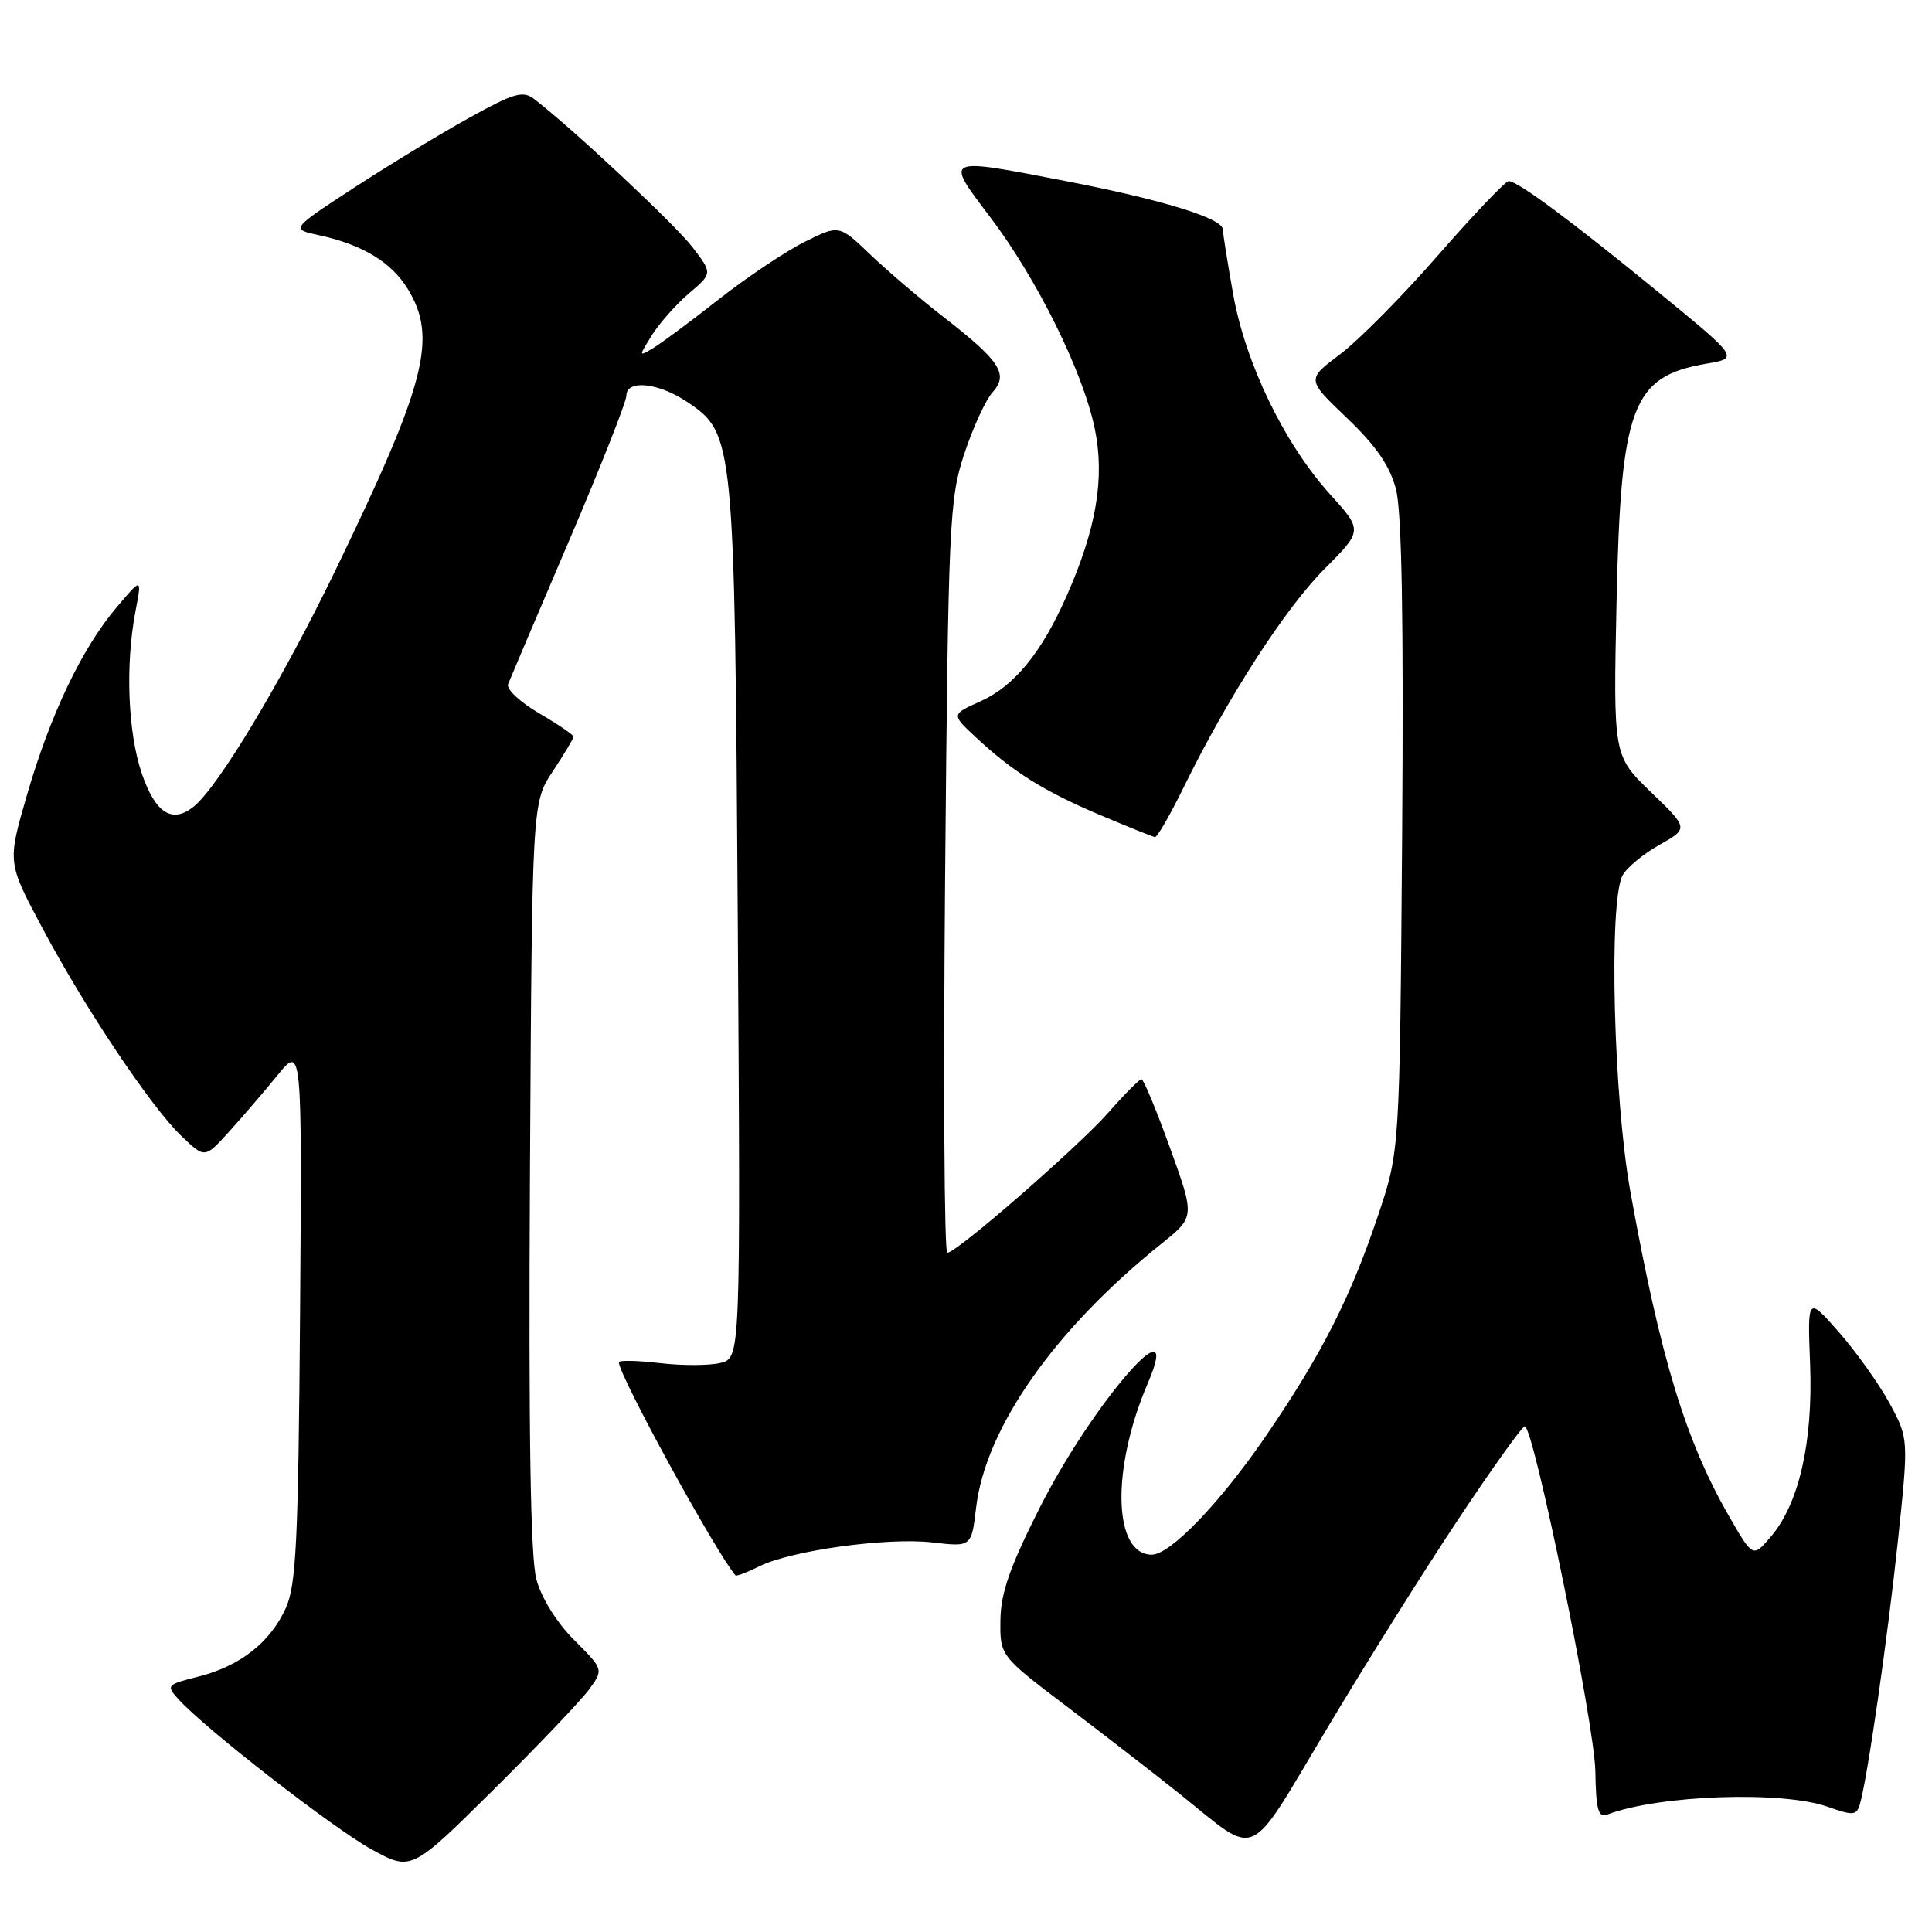 <?xml version="1.0" encoding="UTF-8" standalone="no"?>
<!DOCTYPE svg PUBLIC "-//W3C//DTD SVG 1.1//EN" "http://www.w3.org/Graphics/SVG/1.1/DTD/svg11.dtd" >
<svg xmlns="http://www.w3.org/2000/svg" xmlns:xlink="http://www.w3.org/1999/xlink" version="1.1" viewBox="0 0 256 256">
 <g >
 <path fill="currentColor"
d=" M 78.06 223.86 C 79.98 221.22 79.98 221.22 76.09 217.32 C 73.76 214.99 71.74 211.75 71.07 209.26 C 70.29 206.36 70.03 189.92 70.22 155.72 C 70.50 106.35 70.50 106.35 73.25 102.20 C 74.76 99.91 76.00 97.85 76.00 97.62 C 76.00 97.38 73.94 95.98 71.43 94.51 C 68.91 93.04 67.06 91.30 67.32 90.66 C 67.57 90.02 71.20 81.48 75.39 71.68 C 79.58 61.89 83.00 53.22 83.00 52.43 C 83.00 50.26 87.25 50.70 91.06 53.26 C 97.29 57.46 97.34 57.96 97.76 122.21 C 98.13 179.93 98.13 179.93 95.49 180.59 C 94.03 180.96 90.40 180.97 87.42 180.62 C 84.44 180.27 82.00 180.22 82.00 180.51 C 82.00 182.23 94.83 205.67 97.46 208.75 C 97.58 208.89 98.99 208.35 100.60 207.55 C 104.83 205.44 117.61 203.68 123.58 204.38 C 128.72 204.98 128.72 204.98 129.34 199.75 C 130.60 189.17 139.76 176.13 153.92 164.78 C 158.33 161.24 158.33 161.24 155.04 152.12 C 153.23 147.10 151.53 143.00 151.25 143.00 C 150.98 143.00 149.03 144.96 146.92 147.36 C 142.85 151.98 126.76 166.00 125.52 166.00 C 125.12 166.00 124.99 143.61 125.23 116.25 C 125.65 69.21 125.79 66.15 127.76 60.17 C 128.91 56.68 130.60 53.00 131.52 51.98 C 133.68 49.59 132.53 47.83 124.99 41.98 C 121.97 39.64 117.63 35.93 115.34 33.75 C 111.19 29.77 111.19 29.77 106.62 32.05 C 104.10 33.30 99.00 36.72 95.27 39.64 C 91.55 42.57 87.62 45.48 86.54 46.13 C 84.61 47.28 84.61 47.25 86.39 44.40 C 87.40 42.80 89.61 40.31 91.31 38.86 C 94.41 36.22 94.41 36.22 91.77 32.77 C 89.49 29.78 75.85 17.01 70.78 13.12 C 69.29 11.98 68.11 12.32 62.28 15.55 C 58.55 17.61 51.67 21.78 47.00 24.82 C 38.50 30.36 38.50 30.36 42.28 31.17 C 48.00 32.40 51.88 34.75 54.04 38.30 C 57.99 44.78 56.46 50.74 44.48 75.50 C 37.42 90.09 29.01 104.13 25.72 106.83 C 22.84 109.20 20.61 107.80 18.79 102.50 C 16.94 97.06 16.59 88.11 17.95 81.00 C 18.81 76.50 18.81 76.50 15.43 80.50 C 10.84 85.93 6.64 94.73 3.56 105.39 C 0.98 114.28 0.98 114.28 5.56 122.87 C 11.26 133.60 20.00 146.67 24.06 150.55 C 27.14 153.50 27.14 153.50 30.32 149.99 C 32.07 148.06 34.97 144.69 36.76 142.49 C 40.02 138.50 40.02 138.50 39.76 174.00 C 39.53 204.23 39.25 210.03 37.87 213.08 C 35.79 217.65 31.82 220.76 26.29 222.16 C 22.09 223.21 21.99 223.33 23.63 225.14 C 27.17 229.06 44.14 242.25 49.21 245.04 C 54.50 247.94 54.50 247.94 65.32 237.22 C 71.27 231.32 77.00 225.31 78.06 223.86 Z  M 193.27 201.25 C 197.75 194.51 201.70 189.00 202.04 189.00 C 203.21 189.00 211.28 228.40 211.39 234.68 C 211.48 239.86 211.77 240.90 213.00 240.43 C 219.80 237.84 236.22 237.27 242.22 239.42 C 245.52 240.59 246.00 240.56 246.43 239.12 C 247.42 235.83 250.10 217.24 251.49 204.12 C 252.91 190.61 252.91 190.61 250.36 185.91 C 248.95 183.33 245.93 179.10 243.65 176.50 C 239.50 171.78 239.50 171.78 239.85 180.81 C 240.24 191.13 238.37 199.29 234.61 203.66 C 232.27 206.39 232.27 206.39 229.13 200.95 C 223.35 190.89 220.02 179.98 216.05 158.00 C 213.79 145.50 213.14 119.48 215.00 116.00 C 215.55 114.97 217.75 113.15 219.88 111.95 C 223.75 109.77 223.75 109.77 218.76 104.96 C 213.77 100.14 213.77 100.14 214.20 79.82 C 214.76 53.83 216.24 49.88 226.07 48.20 C 230.42 47.46 230.42 47.46 219.96 38.89 C 208.38 29.40 201.11 24.00 199.91 24.00 C 199.48 24.00 195.27 28.42 190.56 33.81 C 185.86 39.21 180.00 45.12 177.56 46.95 C 173.12 50.28 173.12 50.28 178.48 55.39 C 182.32 59.06 184.15 61.71 184.97 64.79 C 185.75 67.77 186.00 81.95 185.79 110.79 C 185.47 152.50 185.47 152.50 182.62 161.00 C 178.93 171.99 175.14 179.45 167.79 190.20 C 161.72 199.09 155.08 206.00 152.62 206.00 C 147.49 206.00 147.22 194.64 152.09 183.28 C 156.96 171.92 144.76 185.95 137.80 199.72 C 133.83 207.57 132.61 211.03 132.56 214.67 C 132.50 219.41 132.50 219.41 141.50 226.23 C 146.45 229.98 153.15 235.17 156.40 237.77 C 166.89 246.18 165.13 246.96 175.77 229.15 C 180.90 220.54 188.78 207.99 193.27 201.25 Z  M 156.88 104.25 C 162.75 92.30 170.28 80.63 175.50 75.39 C 180.58 70.29 180.58 70.29 176.21 65.46 C 170.21 58.82 165.04 48.17 163.41 39.04 C 162.67 34.89 162.05 31.00 162.03 30.39 C 161.99 28.92 153.95 26.45 141.21 23.99 C 124.96 20.85 125.14 20.76 131.19 28.75 C 137.43 36.99 143.49 49.24 145.06 56.79 C 146.41 63.31 145.29 70.02 141.34 78.95 C 138.00 86.52 134.39 90.92 129.89 92.94 C 126.05 94.66 126.05 94.66 129.28 97.67 C 134.17 102.24 138.29 104.83 145.73 107.98 C 149.45 109.55 152.74 110.88 153.04 110.92 C 153.33 110.96 155.06 107.96 156.88 104.25 Z "/>
</g>
</svg>